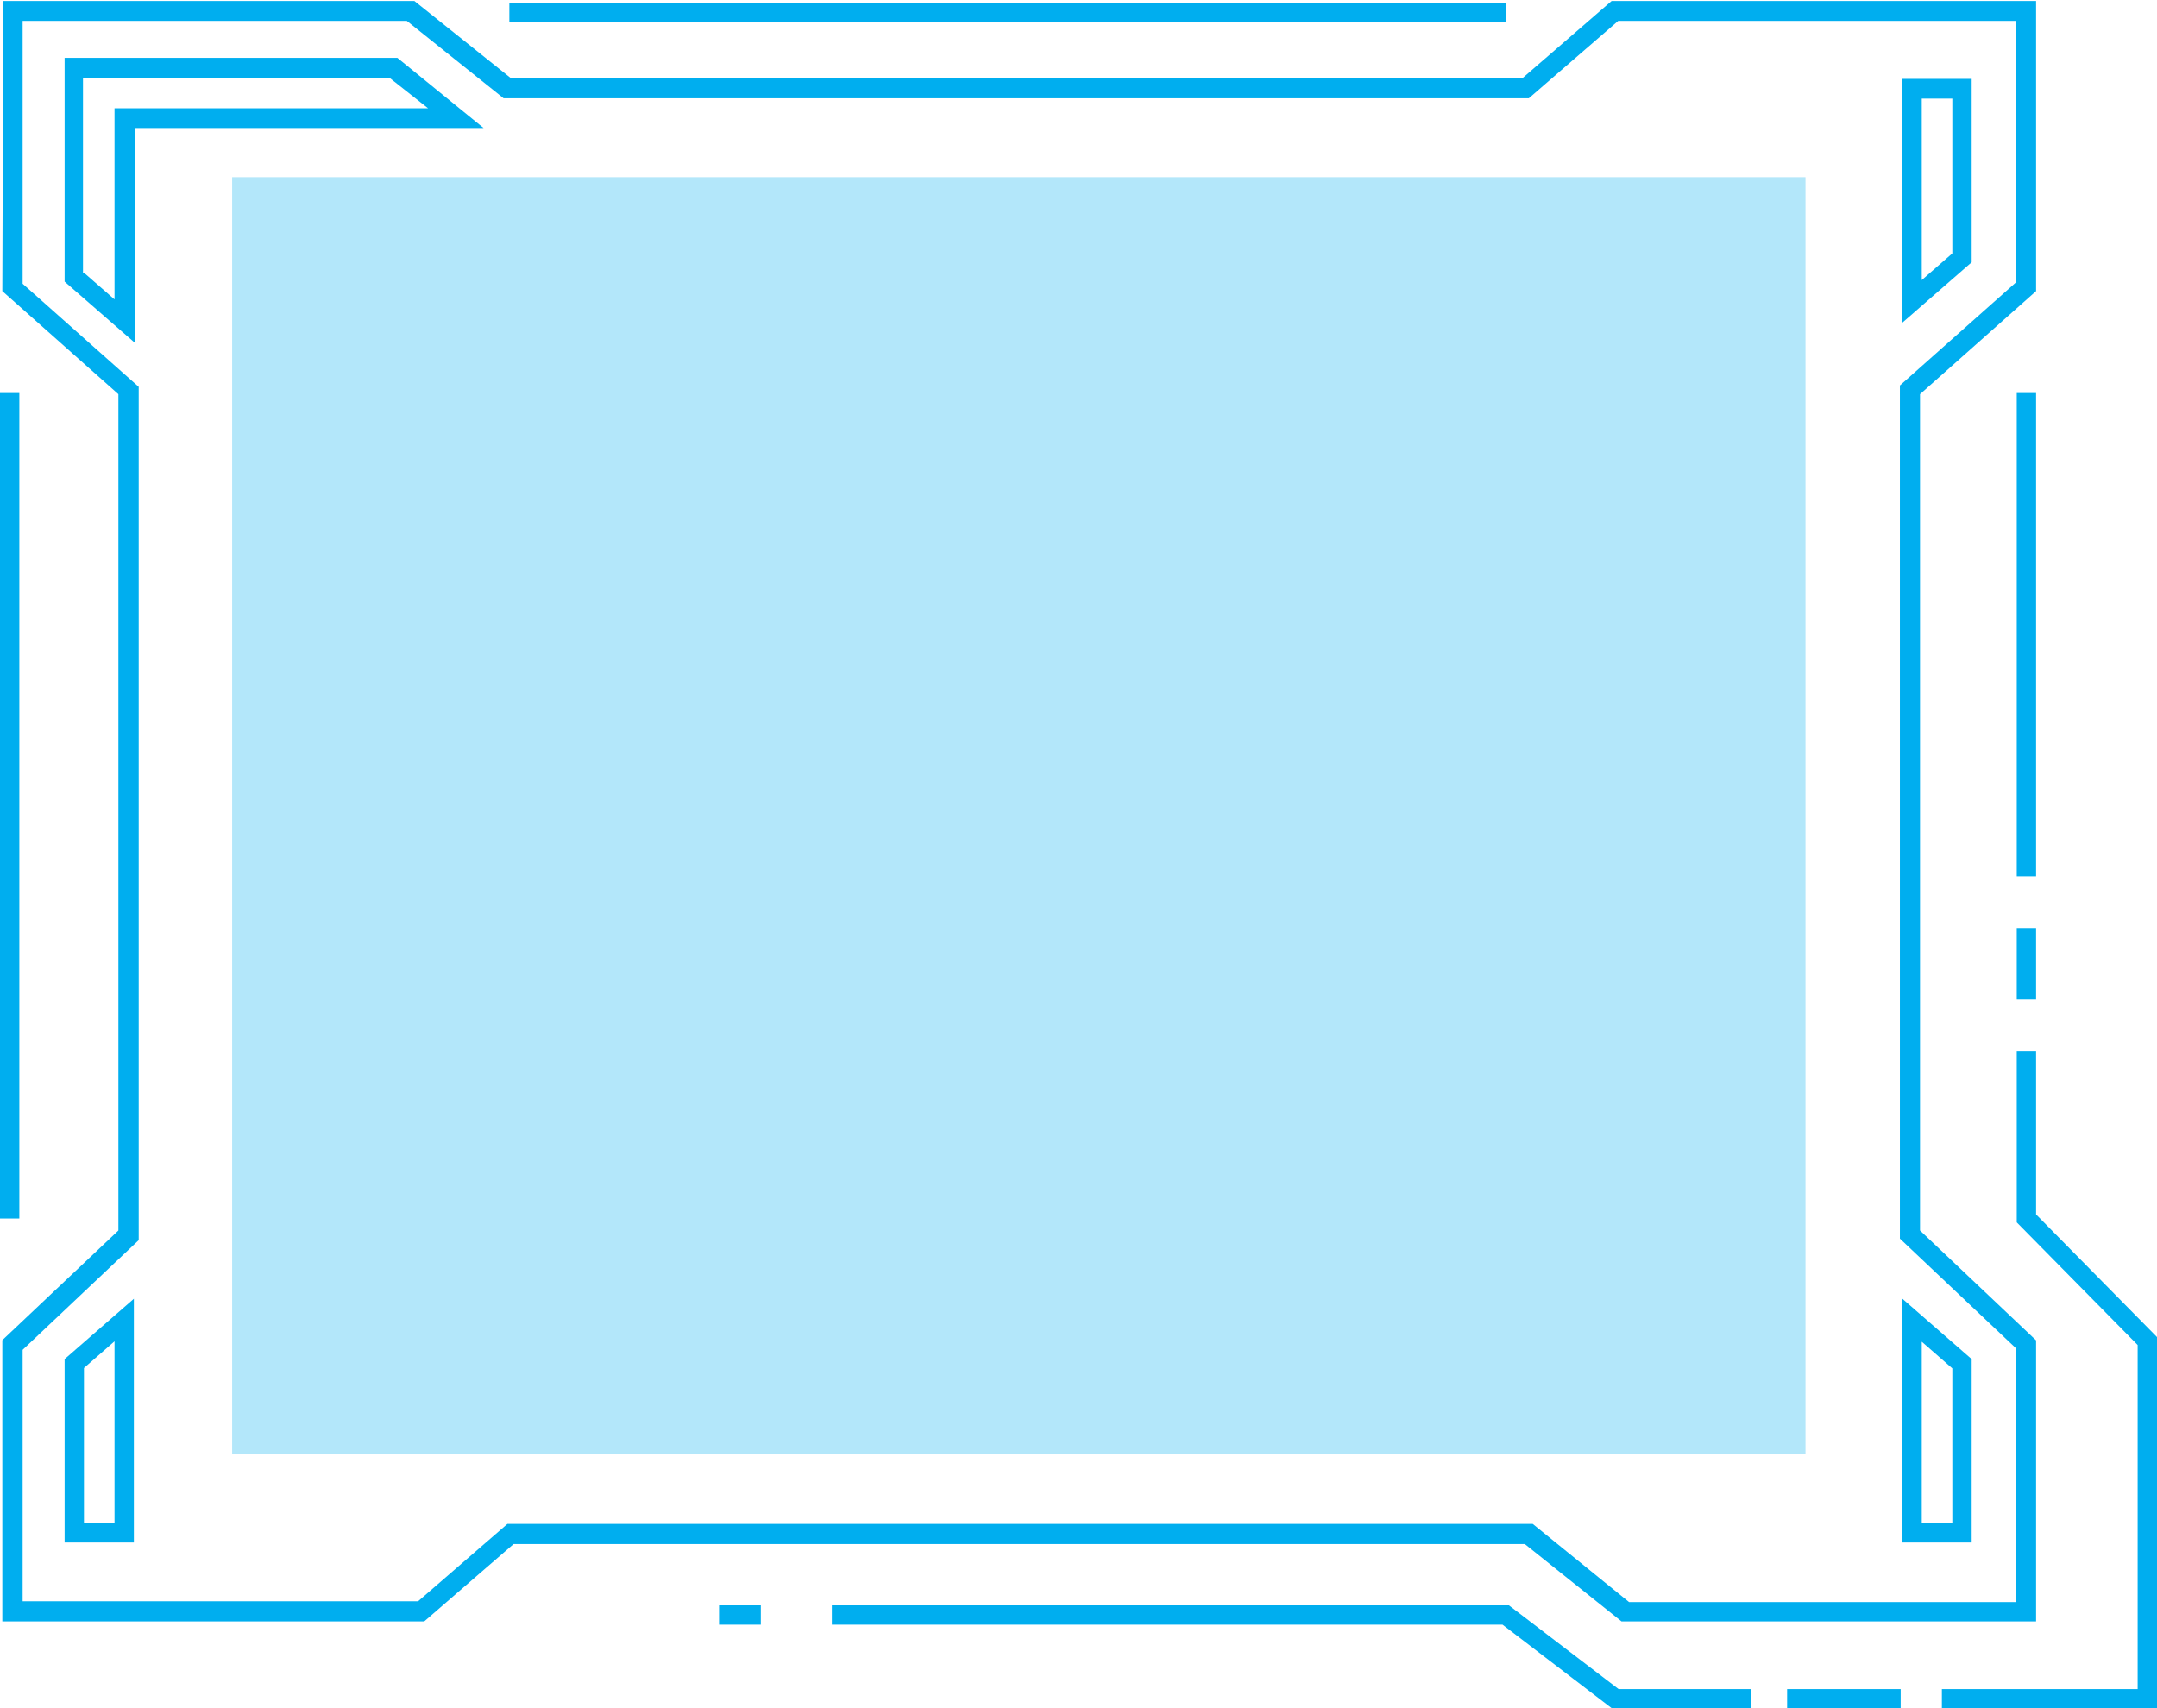 <svg id="Layer_1" data-name="Layer 1" xmlns="http://www.w3.org/2000/svg" viewBox="0 0 111.5 88.33"><defs><style>.cls-1{fill:#00aeef}</style></defs><path class="cls-1" d="M580.21 167h-21.39l-5-4h-52.27l-4.62 4h-21.81v-14.54l6-5.67v-43.24l-6-5.33.05-15h21.25l5 4h52.27l4.62-4h21.94v15l-6 5.33v43.24l6 5.68V167zm-21-1h20v-13.12l-6-5.67V103.1l6-5.33V84.25h-20.56l-4.62 4h-53l-5-4h-19.86v13.59l6 5.33v44.12l-6 5.67v13h20.44l4.62-4h53z" transform="translate(-475 -83.17)"/><path class="cls-1" d="M0 20.32h1V63H0z"/><path class="cls-1" d="M481.92 100.85l-3.58-3.12V86.16h17.2l4.46 3.63h-18v11.08zm-2.58-3.58l1.58 1.38v-9.88h16.21l-2-1.58h-15.84V97.3zM481.92 162.92h-3.58v-9.48l3.58-3.12v12.6zm-2.58-1h1.58v-9.4l-1.58 1.38v8z" transform="translate(-475 -83.17)"/><path class="cls-1" d="M37.17 83h2.16v1h-2.16zM90.5 88.33h-7.17L77.67 84H43v-1h35l5.67 4.33h6.83v1zM92.38 87.33h5.87v1h-5.87zM111.5 88.33h-11.12v-1h10.12V69.54l-6.25-6.34v-8.87h1v8.46l6.25 6.34v19.2zM104.25 48h1v3.66h-1zM104.25 20.32h1v25.01h-1z"/><path class="cls-1" d="M573.34 99.85v-12.6h3.58v9.48zm1-11.6v9.4l1.58-1.38v-8h-1.58zM576.92 162.92h-3.58v-12.6l3.58 3.12v9.48zm-2.58-1h1.58v-8l-1.58-1.38v9.4z" transform="translate(-475 -83.17)"/><path opacity=".3" fill="#00aeef" d="M12 9.16h81.33v66H12z"/><path class="cls-1" d="M26.33.16h51.5v1h-51.5z"/></svg>